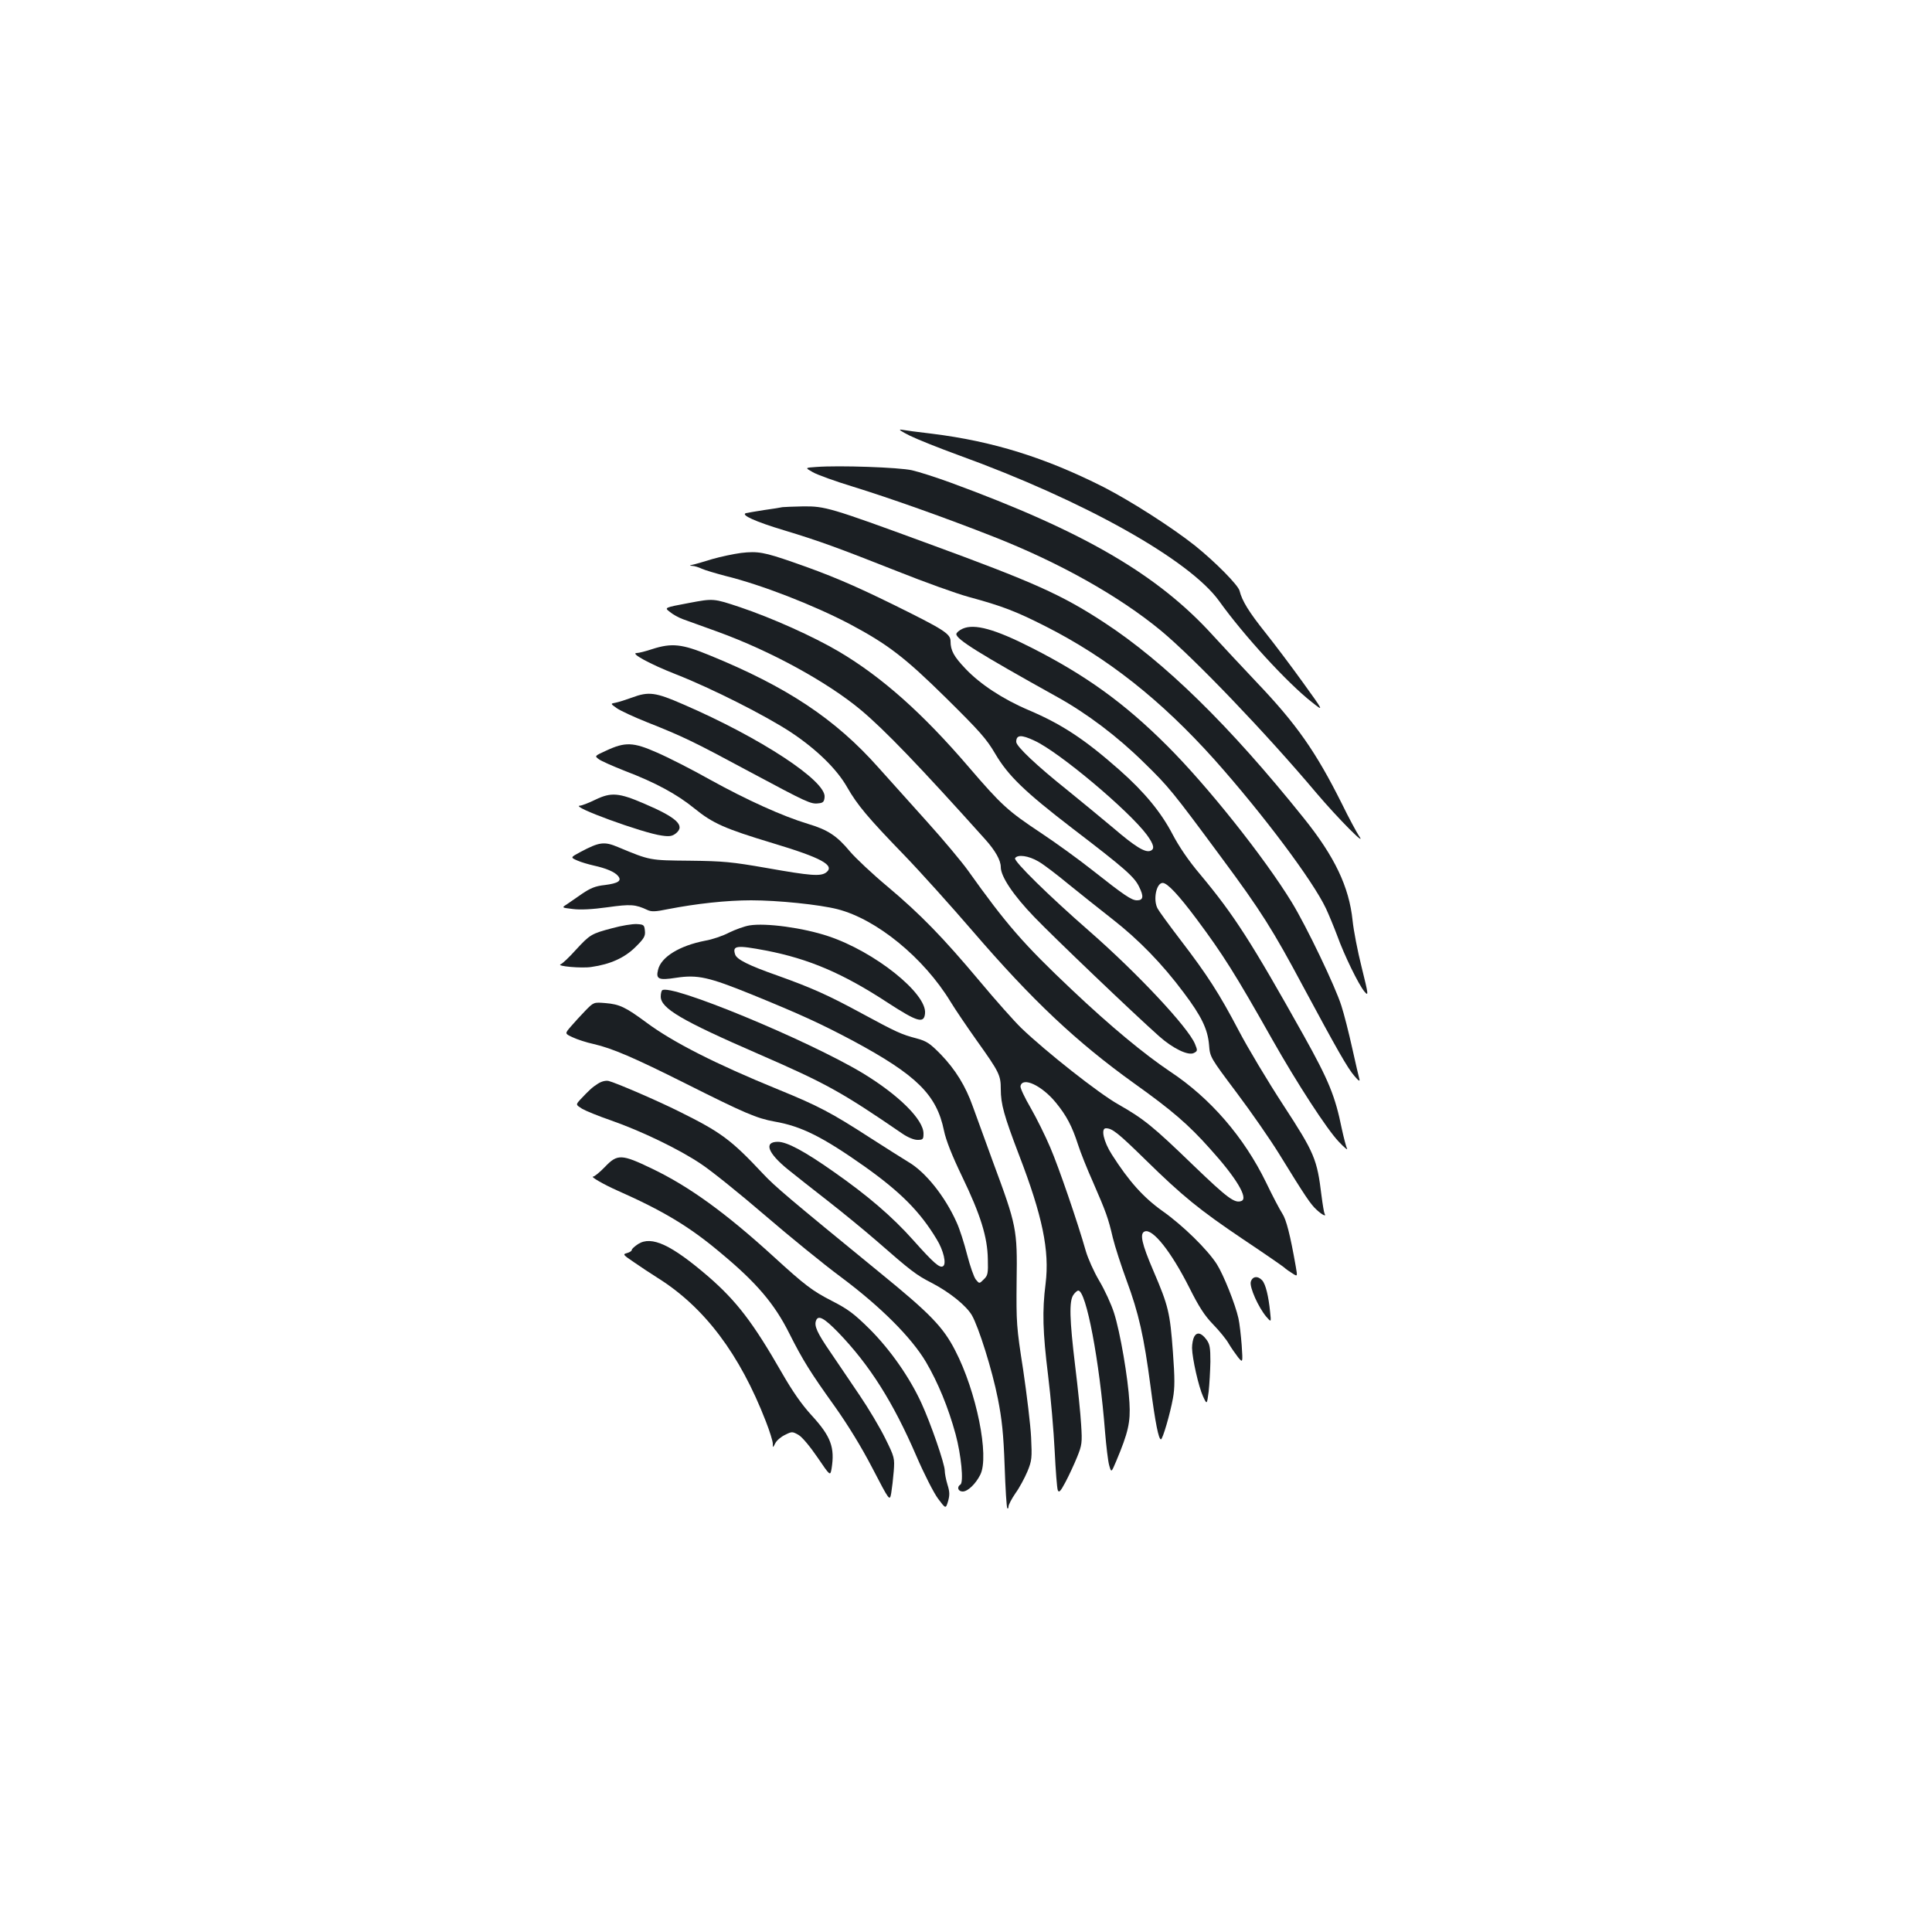 <?xml version="1.0" standalone="no"?>
<!DOCTYPE svg PUBLIC "-//W3C//DTD SVG 20010904//EN"
 "http://www.w3.org/TR/2001/REC-SVG-20010904/DTD/svg10.dtd">
<svg version="1.0" xmlns="http://www.w3.org/2000/svg"
 width="1000pt" height="1000pt" viewBox="0 0 1000 1000"
 preserveAspectRatio="xMidYMid meet">
<g transform="translate(0,1000) scale(0.1,-0.1)"
fill="#1b1f23" stroke="none">
<path d="M4709 7745 c41 -20 154 -65 250 -100 652 -236 1199 -543 1352 -757
126 -176 352 -423 480 -523 62 -49 62 -49 -46 101 -59 82 -147 199 -195 259
-87 109 -121 165 -134 217 -7 29 -124 148 -231 234 -120 95 -331 230 -473 303
-303 153 -573 237 -887 276 -71 8 -143 18 -160 21 -18 3 0 -9 44 -31z"/>
<path d="M4225 7583 c-59 -4 -59 -4 -18 -27 22 -13 116 -47 208 -75 188 -58
479 -161 725 -258 342 -134 652 -308 870 -488 172 -143 543 -530 804 -840 112
-132 268 -289 219 -220 -11 17 -51 90 -87 164 -136 272 -236 414 -443 631 -76
80 -176 188 -223 239 -286 316 -670 540 -1360 793 -74 27 -164 56 -200 64 -66
15 -376 26 -495 17z"/>
<path d="M4050 7375 c-8 -2 -51 -9 -95 -15 -44 -7 -86 -14 -94 -16 -29 -9 51
-45 198 -89 185 -56 277 -90 586 -212 138 -55 304 -115 370 -133 173 -47 243
-74 395 -151 322 -163 599 -382 877 -692 250 -281 508 -625 576 -769 15 -32
41 -95 58 -140 37 -103 111 -254 141 -290 22 -26 22 -20 -14 125 -21 83 -42
192 -47 242 -18 175 -93 332 -254 532 -384 479 -720 807 -1032 1011 -220 144
-363 208 -915 410 -504 185 -530 192 -643 191 -50 -1 -99 -3 -107 -4z"/>
<path d="M3836 7138 c-38 -5 -105 -19 -150 -32 -45 -14 -90 -27 -101 -29 -18
-4 -18 -5 -2 -6 11 0 33 -7 50 -15 18 -8 73 -24 122 -37 184 -45 457 -151 645
-250 195 -104 283 -171 497 -382 173 -171 209 -211 254 -288 67 -114 153 -197
399 -386 271 -207 322 -252 346 -303 25 -50 22 -70 -11 -70 -28 0 -65 25 -231
156 -72 57 -191 143 -265 192 -173 115 -204 143 -375 342 -239 279 -450 466
-671 597 -134 79 -346 174 -512 230 -138 46 -138 46 -265 22 -128 -24 -128
-24 -99 -46 15 -13 46 -30 68 -38 22 -8 103 -37 180 -65 275 -100 567 -260
741 -405 124 -104 302 -289 643 -669 53 -59 81 -109 81 -144 0 -49 65 -146
174 -259 101 -105 510 -496 646 -617 71 -63 151 -102 180 -86 19 10 19 13 5
47 -36 86 -296 364 -545 582 -212 185 -395 365 -386 379 13 21 70 13 121 -17
28 -16 97 -69 155 -117 58 -47 162 -130 231 -184 134 -105 255 -229 366 -378
92 -122 124 -189 131 -270 5 -64 5 -64 143 -248 76 -101 175 -244 220 -317
136 -221 163 -261 194 -289 28 -26 52 -38 41 -20 -3 5 -10 47 -16 94 -23 189
-36 220 -197 467 -81 124 -185 298 -231 386 -102 194 -162 287 -302 470 -59
77 -112 150 -118 162 -25 45 -7 133 26 133 24 0 82 -62 174 -185 138 -185 201
-285 393 -625 129 -228 283 -465 344 -529 29 -31 49 -47 43 -36 -5 11 -17 57
-27 103 -34 168 -67 249 -197 482 -272 486 -360 623 -535 833 -62 73 -111 146
-144 209 -59 113 -144 217 -274 332 -180 159 -298 237 -472 311 -132 56 -250
134 -325 213 -61 64 -78 95 -78 143 0 39 -36 61 -295 189 -216 106 -333 155
-520 220 -150 52 -183 58 -269 48z m1519 -972 c128 -59 488 -362 581 -487 37
-51 42 -74 18 -83 -27 -10 -79 22 -191 118 -60 50 -166 138 -238 196 -158 126
-265 227 -265 250 0 37 25 39 95 6z"/>
<path d="M4983 6746 c-18 -8 -33 -21 -33 -28 0 -27 115 -99 523 -326 153 -85
310 -203 449 -340 128 -125 146 -147 401 -492 204 -275 266 -374 423 -668 171
-318 230 -423 265 -462 21 -25 29 -29 25 -15 -3 11 -20 83 -37 160 -17 77 -42
176 -56 219 -31 99 -180 410 -257 536 -142 232 -437 603 -645 810 -220 220
-420 364 -699 506 -192 98 -298 127 -359 100z"/>
<path d="M3375 6640 c-33 -11 -69 -20 -79 -20 -37 0 67 -57 202 -110 184 -72
465 -214 597 -301 132 -88 236 -189 290 -284 52 -91 107 -157 294 -350 85 -88
245 -266 356 -395 309 -359 537 -573 832 -785 199 -142 284 -215 397 -342 135
-149 198 -255 162 -269 -35 -14 -72 14 -248 183 -212 205 -257 241 -390 317
-100 56 -375 273 -502 395 -37 36 -134 145 -214 241 -193 230 -307 347 -478
491 -78 65 -165 147 -194 181 -68 82 -115 113 -219 144 -132 40 -317 124 -505
228 -94 53 -218 116 -276 141 -122 54 -164 56 -264 9 -59 -27 -59 -27 -36 -44
12 -9 73 -36 134 -60 160 -61 270 -121 361 -195 95 -77 156 -104 404 -179 253
-76 325 -115 277 -152 -29 -21 -80 -17 -306 23 -183 32 -226 36 -400 38 -209
2 -204 1 -370 70 -73 31 -98 27 -196 -25 -52 -28 -52 -28 -16 -44 20 -9 59
-20 85 -26 64 -14 109 -33 126 -54 21 -25 1 -38 -69 -47 -48 -5 -74 -16 -117
-45 -31 -22 -67 -46 -81 -56 -25 -16 -25 -16 33 -23 38 -5 100 -2 179 9 121
17 145 15 207 -14 21 -10 42 -9 105 4 149 29 305 46 432 46 139 0 353 -22 447
-46 203 -52 447 -252 585 -479 23 -38 84 -128 135 -200 117 -164 125 -180 125
-252 0 -78 17 -138 94 -340 122 -317 159 -496 138 -667 -18 -141 -15 -249 13
-476 14 -113 29 -288 34 -390 5 -102 12 -193 16 -203 6 -15 14 -7 40 42 18 34
45 92 60 129 25 62 27 74 21 167 -3 55 -17 192 -31 305 -29 241 -32 336 -9
368 8 12 20 22 25 22 41 0 110 -362 139 -735 6 -71 15 -148 21 -169 11 -39 11
-39 36 20 63 150 75 203 69 304 -7 126 -48 366 -80 465 -14 44 -48 118 -76
165 -28 47 -59 117 -70 155 -41 145 -140 434 -184 536 -25 59 -70 150 -101
204 -31 53 -55 104 -53 113 10 51 111 3 183 -85 55 -67 84 -122 115 -218 12
-38 47 -126 78 -195 67 -154 78 -184 102 -287 11 -45 43 -144 71 -220 63 -170
90 -290 124 -548 25 -192 42 -275 54 -275 9 0 48 134 62 212 10 54 10 103 0
239 -15 205 -23 239 -101 421 -61 142 -72 194 -45 204 41 16 136 -103 231
-291 49 -98 79 -145 123 -190 32 -33 69 -78 81 -100 13 -22 35 -53 48 -70 25
-30 25 -30 19 62 -4 51 -11 114 -17 140 -16 72 -77 225 -112 280 -48 75 -174
199 -280 274 -100 71 -175 155 -263 293 -43 67 -58 136 -31 136 33 0 62 -23
206 -164 192 -188 278 -258 505 -411 105 -70 199 -135 210 -144 11 -10 31 -24
46 -33 25 -16 25 -16 16 36 -29 165 -49 243 -70 275 -13 20 -51 92 -84 161
-114 234 -288 436 -497 574 -134 90 -307 233 -507 422 -251 237 -340 339 -540
620 -31 43 -125 156 -209 249 -84 94 -198 221 -254 283 -223 251 -473 417
-875 581 -141 58 -194 64 -296 31z"/>
<path d="M3270 6389 c-30 -11 -68 -23 -83 -26 -28 -5 -28 -5 6 -29 19 -13 90
-46 158 -73 184 -73 238 -99 528 -255 299 -160 318 -169 357 -164 24 2 30 8
32 32 10 83 -331 307 -731 480 -144 63 -179 68 -267 35z"/>
<path d="M3082 5861 c-35 -17 -71 -31 -80 -31 -58 -2 328 -143 424 -155 40 -6
54 -3 73 12 49 40 3 82 -166 154 -130 56 -170 59 -251 20z"/>
<path d="M3170 5196 c-110 -29 -116 -33 -190 -113 -34 -38 -69 -71 -78 -74
-26 -10 110 -22 159 -14 99 14 172 48 227 102 46 45 53 58 50 85 -3 31 -6 33
-43 35 -22 1 -78 -8 -125 -21z"/>
<path d="M3879 5210 c-25 -4 -72 -21 -105 -37 -32 -17 -88 -36 -124 -42 -134
-26 -229 -85 -244 -151 -12 -48 3 -55 93 -41 112 17 169 4 391 -86 255 -104
357 -151 523 -239 331 -178 435 -280 473 -466 10 -49 41 -128 94 -238 96 -199
131 -313 133 -427 2 -74 0 -85 -21 -105 -23 -23 -23 -23 -41 -1 -10 12 -30 70
-45 128 -15 59 -39 135 -55 169 -61 136 -162 261 -250 312 -25 15 -113 71
-196 124 -201 130 -269 166 -475 250 -326 133 -548 246 -685 348 -107 79 -138
94 -211 100 -61 5 -61 5 -105 -40 -24 -25 -58 -62 -75 -82 -31 -36 -31 -36 10
-55 23 -11 72 -27 109 -35 96 -22 208 -70 477 -205 307 -154 366 -179 458
-196 140 -24 251 -80 469 -234 184 -131 285 -232 371 -375 36 -58 52 -129 33
-140 -17 -11 -49 17 -155 136 -108 121 -235 230 -411 353 -152 107 -242 155
-289 155 -74 0 -52 -58 51 -142 37 -30 131 -104 208 -164 77 -60 189 -152 249
-204 183 -160 208 -179 288 -220 94 -49 178 -117 208 -167 35 -60 106 -285
135 -433 21 -106 29 -181 35 -348 4 -117 10 -216 14 -219 3 -3 6 1 6 9 0 9 16
40 36 69 21 29 48 80 62 113 23 56 24 70 19 176 -3 63 -22 220 -41 349 -35
224 -36 244 -34 460 4 269 0 287 -122 616 -42 116 -89 244 -104 286 -38 108
-91 193 -166 271 -56 57 -73 69 -125 83 -80 21 -104 32 -287 131 -173 94 -259
132 -435 195 -148 52 -210 83 -218 109 -15 46 7 49 160 20 222 -43 398 -118
630 -270 154 -100 188 -110 193 -55 10 103 -260 319 -500 399 -131 44 -325 70
-409 56z"/>
<path d="M3427 4874 c-4 -4 -7 -19 -7 -32 0 -61 107 -124 505 -297 356 -155
432 -198 746 -413 28 -19 59 -32 78 -32 28 0 31 3 31 33 0 72 -128 199 -314
312 -286 172 -1000 467 -1039 429z"/>
<path d="M3095 4391 c-29 -18 -47 -35 -93 -84 -22 -25 -22 -25 11 -46 19 -11
85 -38 149 -60 157 -55 353 -149 467 -226 53 -35 202 -155 331 -266 129 -111
305 -254 390 -317 208 -155 367 -314 443 -442 62 -106 115 -234 153 -373 29
-107 43 -250 25 -261 -20 -13 -12 -36 12 -36 26 0 67 39 91 87 48 95 -20 431
-130 643 -62 121 -130 191 -384 398 -482 394 -548 450 -610 516 -166 177 -217
215 -435 323 -114 57 -328 149 -365 158 -16 3 -36 -2 -55 -14z"/>
<path d="M3131 3960 c-26 -27 -54 -50 -61 -50 -16 0 57 -42 125 -72 237 -105
374 -187 534 -322 187 -155 280 -265 356 -417 71 -141 110 -203 236 -379 66
-93 137 -208 194 -318 90 -173 90 -173 98 -130 4 24 10 75 13 113 5 68 4 73
-44 170 -27 55 -87 156 -134 225 -46 69 -115 169 -151 223 -68 99 -84 135 -73
162 11 30 42 13 114 -61 164 -170 285 -362 405 -640 40 -93 91 -193 113 -222
39 -52 39 -52 51 -13 9 32 9 49 -3 87 -8 26 -14 59 -14 72 0 35 -73 246 -121
350 -61 133 -161 276 -268 383 -81 80 -112 103 -196 146 -101 52 -138 80 -300
228 -250 228 -438 364 -630 456 -158 76 -179 77 -244 9z"/>
<path d="M3303 3561 c-18 -12 -33 -25 -33 -31 0 -5 -11 -12 -25 -16 -23 -6
-20 -9 36 -47 33 -23 89 -60 124 -82 242 -152 424 -394 559 -742 20 -51 36
-103 36 -115 0 -23 0 -23 13 2 7 14 29 33 50 43 36 18 38 18 70 0 19 -11 59
-59 98 -116 66 -97 66 -97 73 -60 18 111 -3 168 -103 277 -53 58 -100 126
-155 222 -148 258 -233 369 -379 496 -192 165 -294 213 -364 169z"/>
<path d="M6474 3365 c-7 -28 39 -131 80 -180 26 -30 26 -30 20 25 -8 81 -23
143 -41 163 -23 25 -51 21 -59 -8z"/>
<path d="M6181 3081 c-6 -11 -11 -37 -11 -58 1 -55 34 -201 57 -251 20 -43 20
-43 29 25 4 37 8 107 9 155 0 73 -3 91 -21 115 -26 35 -49 40 -63 14z"/>
</g>
</svg>
